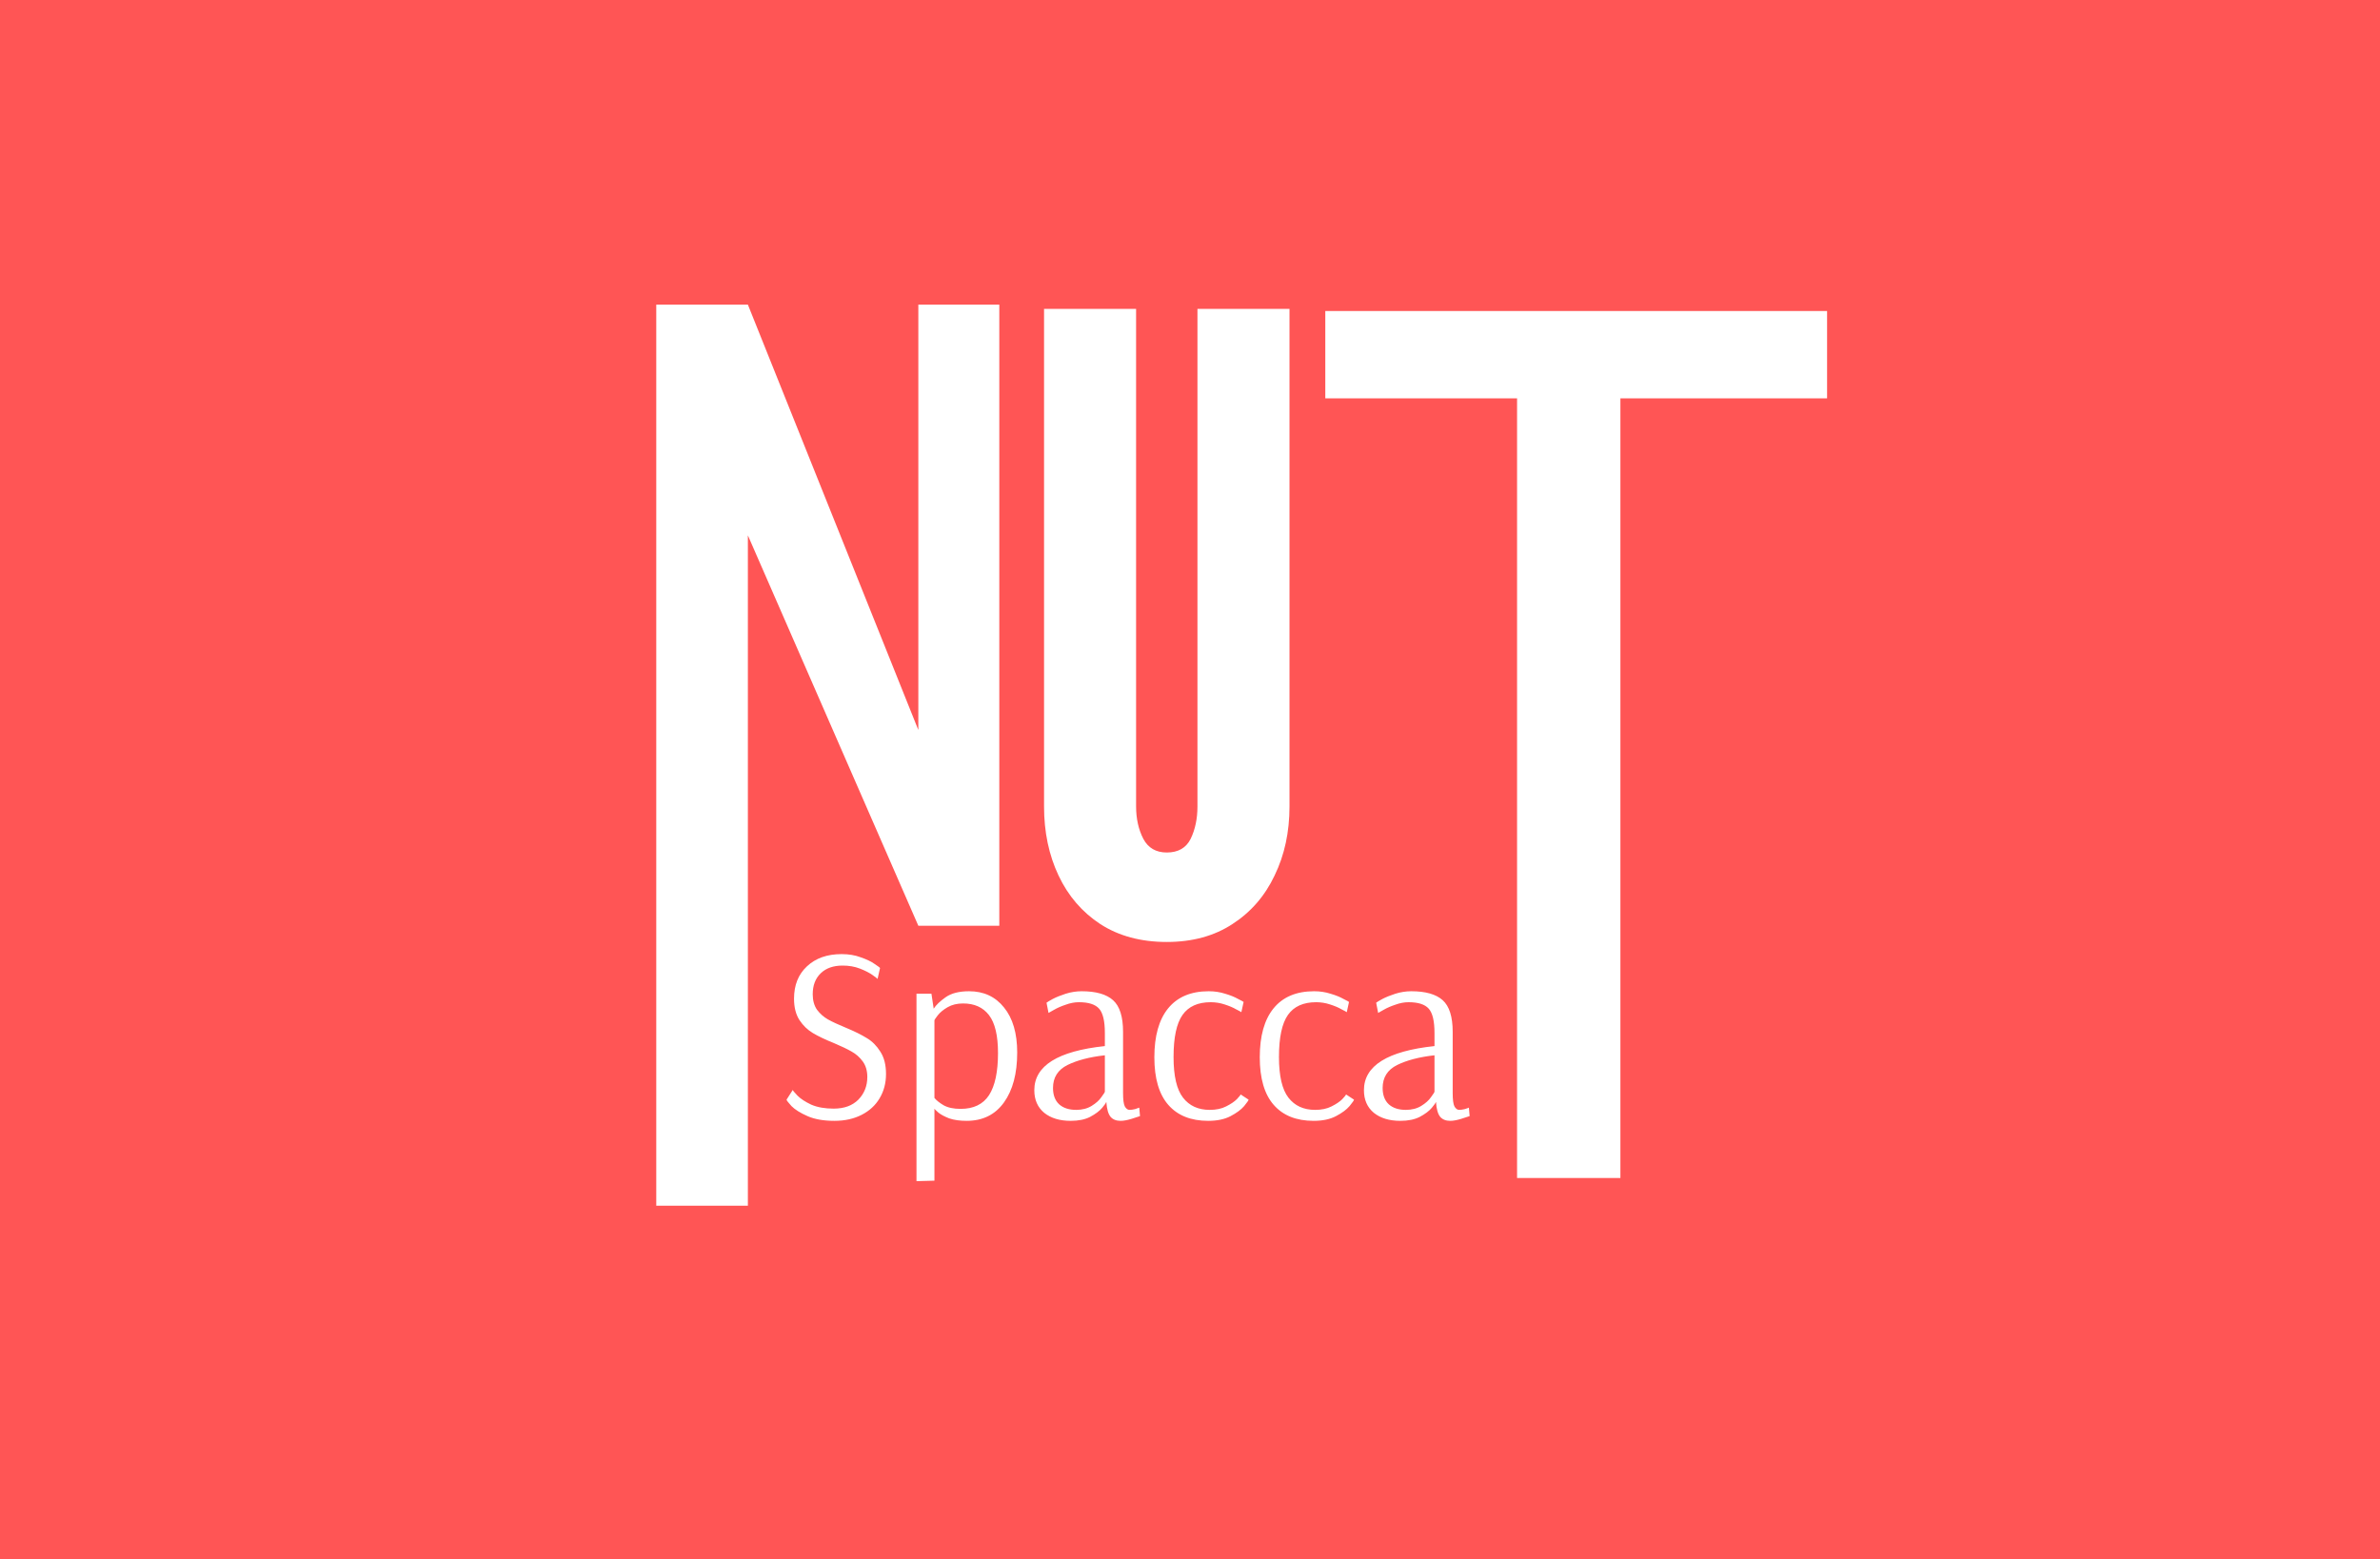 <svg width="1117" height="732" viewBox="0 0 1117 732" fill="none" xmlns="http://www.w3.org/2000/svg">
<rect width="1117" height="732" fill="#FF5555"/>
<path d="M391.612 526.17C386.542 526.17 382.33 525.429 378.976 523.947C375.622 522.465 373.126 520.905 371.488 519.267C369.928 517.551 369.148 516.537 369.148 516.225L372.073 511.662C372.073 511.896 372.814 512.793 374.296 514.353C375.778 515.835 377.923 517.239 380.731 518.565C383.617 519.813 387.127 520.437 391.261 520.437C396.175 520.437 400.036 519.033 402.844 516.225C405.652 513.339 407.056 509.79 407.056 505.578C407.056 502.692 406.354 500.274 404.95 498.324C403.546 496.374 401.791 494.814 399.685 493.644C397.657 492.474 394.888 491.148 391.378 489.666C387.322 488.028 384.046 486.468 381.55 484.986C379.054 483.504 376.948 481.476 375.232 478.902C373.516 476.25 372.658 472.896 372.658 468.84C372.658 462.444 374.686 457.374 378.742 453.63C382.798 449.808 388.219 447.897 395.005 447.897C398.359 447.897 401.362 448.404 404.014 449.418C406.744 450.354 408.928 451.407 410.566 452.577C412.204 453.669 413.023 454.293 413.023 454.449L411.853 459.597C411.853 459.441 411.073 458.817 409.513 457.725C407.953 456.633 405.964 455.619 403.546 454.683C401.128 453.747 398.437 453.279 395.473 453.279C391.105 453.279 387.673 454.488 385.177 456.906C382.681 459.324 381.433 462.6 381.433 466.734C381.433 469.62 382.096 472.038 383.422 473.988C384.826 475.86 386.542 477.381 388.57 478.551C390.676 479.721 393.445 481.008 396.877 482.412C401.011 484.128 404.326 485.766 406.822 487.326C409.318 488.808 411.424 490.914 413.14 493.644C414.934 496.374 415.831 499.884 415.831 504.174C415.831 508.464 414.817 512.286 412.789 515.64C410.839 518.916 408.031 521.49 404.365 523.362C400.699 525.234 396.448 526.17 391.612 526.17ZM430.132 466.5H437.152L438.205 473.52C439.297 471.804 441.169 470.01 443.821 468.138C446.473 466.266 450.139 465.33 454.819 465.33C461.683 465.33 467.143 467.865 471.199 472.935C475.333 478.005 477.4 485.064 477.4 494.112C477.4 503.94 475.333 511.74 471.199 517.512C467.065 523.284 461.215 526.17 453.649 526.17C450.451 526.17 447.721 525.78 445.459 525C443.275 524.142 441.598 523.245 440.428 522.309C439.258 521.295 438.673 520.71 438.673 520.554H438.556V554.25L430.132 554.484V466.5ZM450.841 520.554C456.925 520.554 461.371 518.409 464.179 514.119C466.987 509.751 468.391 503.16 468.391 494.346C468.391 486.156 466.987 480.228 464.179 476.562C461.371 472.896 457.315 471.063 452.011 471.063C449.203 471.063 446.785 471.648 444.757 472.818C442.729 473.988 441.169 475.275 440.077 476.679C439.063 478.005 438.556 478.785 438.556 479.019V515.406C439.414 516.498 440.818 517.629 442.768 518.799C444.796 519.969 447.487 520.554 450.841 520.554ZM502.512 526.17C497.364 526.17 493.23 524.922 490.11 522.426C486.99 519.852 485.43 516.303 485.43 511.779C485.43 500.313 496.467 493.41 518.541 491.07V484.869C518.541 479.331 517.644 475.548 515.85 473.52C514.056 471.492 510.897 470.478 506.373 470.478C504.345 470.478 502.278 470.868 500.172 471.648C498.066 472.35 496.272 473.13 494.79 473.988C493.386 474.768 492.489 475.275 492.099 475.509L491.163 470.712C491.553 470.4 492.528 469.815 494.088 468.957C495.726 468.099 497.754 467.28 500.172 466.5C502.668 465.72 505.164 465.33 507.66 465.33C514.368 465.33 519.282 466.734 522.402 469.542C525.522 472.35 527.082 477.303 527.082 484.401V513.066C527.082 516.186 527.355 518.292 527.901 519.384C528.525 520.476 529.266 521.022 530.124 521.022C530.826 521.022 531.684 520.905 532.698 520.671C533.712 520.359 534.375 520.125 534.687 519.969L535.038 523.947C534.414 524.181 533.088 524.61 531.06 525.234C529.032 525.858 527.316 526.17 525.912 526.17C523.884 526.17 522.324 525.546 521.232 524.298C520.14 522.972 519.477 520.671 519.243 517.395H519.126C519.126 517.707 518.502 518.604 517.254 520.086C516.006 521.568 514.134 522.972 511.638 524.298C509.22 525.546 506.178 526.17 502.512 526.17ZM505.086 521.022C507.894 521.022 510.312 520.398 512.34 519.15C514.368 517.902 515.889 516.537 516.903 515.055C517.995 513.573 518.541 512.715 518.541 512.481V495.399C511.443 496.179 505.593 497.7 500.991 499.962C496.467 502.224 494.205 505.812 494.205 510.726C494.205 514.08 495.18 516.654 497.13 518.448C499.08 520.164 501.732 521.022 505.086 521.022ZM567.044 526.17C558.932 526.17 552.692 523.674 548.324 518.682C543.956 513.69 541.772 506.241 541.772 496.335C541.772 486.351 543.917 478.707 548.207 473.403C552.575 468.021 558.932 465.33 567.278 465.33C570.008 465.33 572.582 465.72 575 466.5C577.418 467.202 579.446 468.021 581.084 468.957C582.8 469.815 583.658 470.283 583.658 470.361L582.605 475.158C582.293 474.924 581.435 474.456 580.031 473.754C578.705 472.974 576.95 472.233 574.766 471.531C572.66 470.829 570.476 470.478 568.214 470.478C562.208 470.478 557.801 472.467 554.993 476.445C552.185 480.423 550.781 487.014 550.781 496.218C550.781 505.11 552.263 511.467 555.227 515.289C558.191 519.111 562.364 521.022 567.746 521.022C570.788 521.022 573.362 520.476 575.468 519.384C577.652 518.292 579.329 517.161 580.499 515.991C581.669 514.743 582.254 514.002 582.254 513.768L585.998 516.225C585.998 516.537 585.296 517.551 583.892 519.267C582.488 520.905 580.382 522.465 577.574 523.947C574.766 525.429 571.256 526.17 567.044 526.17ZM616.518 526.17C608.406 526.17 602.166 523.674 597.798 518.682C593.43 513.69 591.246 506.241 591.246 496.335C591.246 486.351 593.391 478.707 597.681 473.403C602.049 468.021 608.406 465.33 616.752 465.33C619.482 465.33 622.056 465.72 624.474 466.5C626.892 467.202 628.92 468.021 630.558 468.957C632.274 469.815 633.132 470.283 633.132 470.361L632.079 475.158C631.767 474.924 630.909 474.456 629.505 473.754C628.179 472.974 626.424 472.233 624.24 471.531C622.134 470.829 619.95 470.478 617.688 470.478C611.682 470.478 607.275 472.467 604.467 476.445C601.659 480.423 600.255 487.014 600.255 496.218C600.255 505.11 601.737 511.467 604.701 515.289C607.665 519.111 611.838 521.022 617.22 521.022C620.262 521.022 622.836 520.476 624.942 519.384C627.126 518.292 628.803 517.161 629.973 515.991C631.143 514.743 631.728 514.002 631.728 513.768L635.472 516.225C635.472 516.537 634.77 517.551 633.366 519.267C631.962 520.905 629.856 522.465 627.048 523.947C624.24 525.429 620.73 526.17 616.518 526.17ZM657.217 526.17C652.069 526.17 647.935 524.922 644.815 522.426C641.695 519.852 640.135 516.303 640.135 511.779C640.135 500.313 651.172 493.41 673.246 491.07V484.869C673.246 479.331 672.349 475.548 670.555 473.52C668.761 471.492 665.602 470.478 661.078 470.478C659.05 470.478 656.983 470.868 654.877 471.648C652.771 472.35 650.977 473.13 649.495 473.988C648.091 474.768 647.194 475.275 646.804 475.509L645.868 470.712C646.258 470.4 647.233 469.815 648.793 468.957C650.431 468.099 652.459 467.28 654.877 466.5C657.373 465.72 659.869 465.33 662.365 465.33C669.073 465.33 673.987 466.734 677.107 469.542C680.227 472.35 681.787 477.303 681.787 484.401V513.066C681.787 516.186 682.06 518.292 682.606 519.384C683.23 520.476 683.971 521.022 684.829 521.022C685.531 521.022 686.389 520.905 687.403 520.671C688.417 520.359 689.08 520.125 689.392 519.969L689.743 523.947C689.119 524.181 687.793 524.61 685.765 525.234C683.737 525.858 682.021 526.17 680.617 526.17C678.589 526.17 677.029 525.546 675.937 524.298C674.845 522.972 674.182 520.671 673.948 517.395H673.831C673.831 517.707 673.207 518.604 671.959 520.086C670.711 521.568 668.839 522.972 666.343 524.298C663.925 525.546 660.883 526.17 657.217 526.17ZM659.791 521.022C662.599 521.022 665.017 520.398 667.045 519.15C669.073 517.902 670.594 516.537 671.608 515.055C672.7 513.573 673.246 512.715 673.246 512.481V495.399C666.148 496.179 660.298 497.7 655.696 499.962C651.172 502.224 648.91 505.812 648.91 510.726C648.91 514.08 649.885 516.654 651.835 518.448C653.785 520.164 656.437 521.022 659.791 521.022Z" fill="white"/>
<path d="M308 143H351L431 342.693V143H469V434.583H431L351 251.317V566H308V143Z" fill="white"/>
<path d="M622 146H857.5V187H760.5V553H712V187H622V146Z" fill="white"/>
<path d="M547.6 442.2C535.467 442.2 525.067 439.4 516.4 433.8C507.867 428.2 501.333 420.6 496.8 411C492.267 401.4 490 390.6 490 378.6V145H533.2V378.6C533.2 384.333 534.333 389.4 536.6 393.8C538.867 398.067 542.533 400.2 547.6 400.2C552.933 400.2 556.667 398.067 558.8 393.8C560.933 389.4 562 384.333 562 378.6V145H605.2V378.6C605.2 390.6 602.867 401.4 598.2 411C593.667 420.6 587.067 428.2 578.4 433.8C569.867 439.4 559.6 442.2 547.6 442.2Z" fill="white"/>
</svg>
